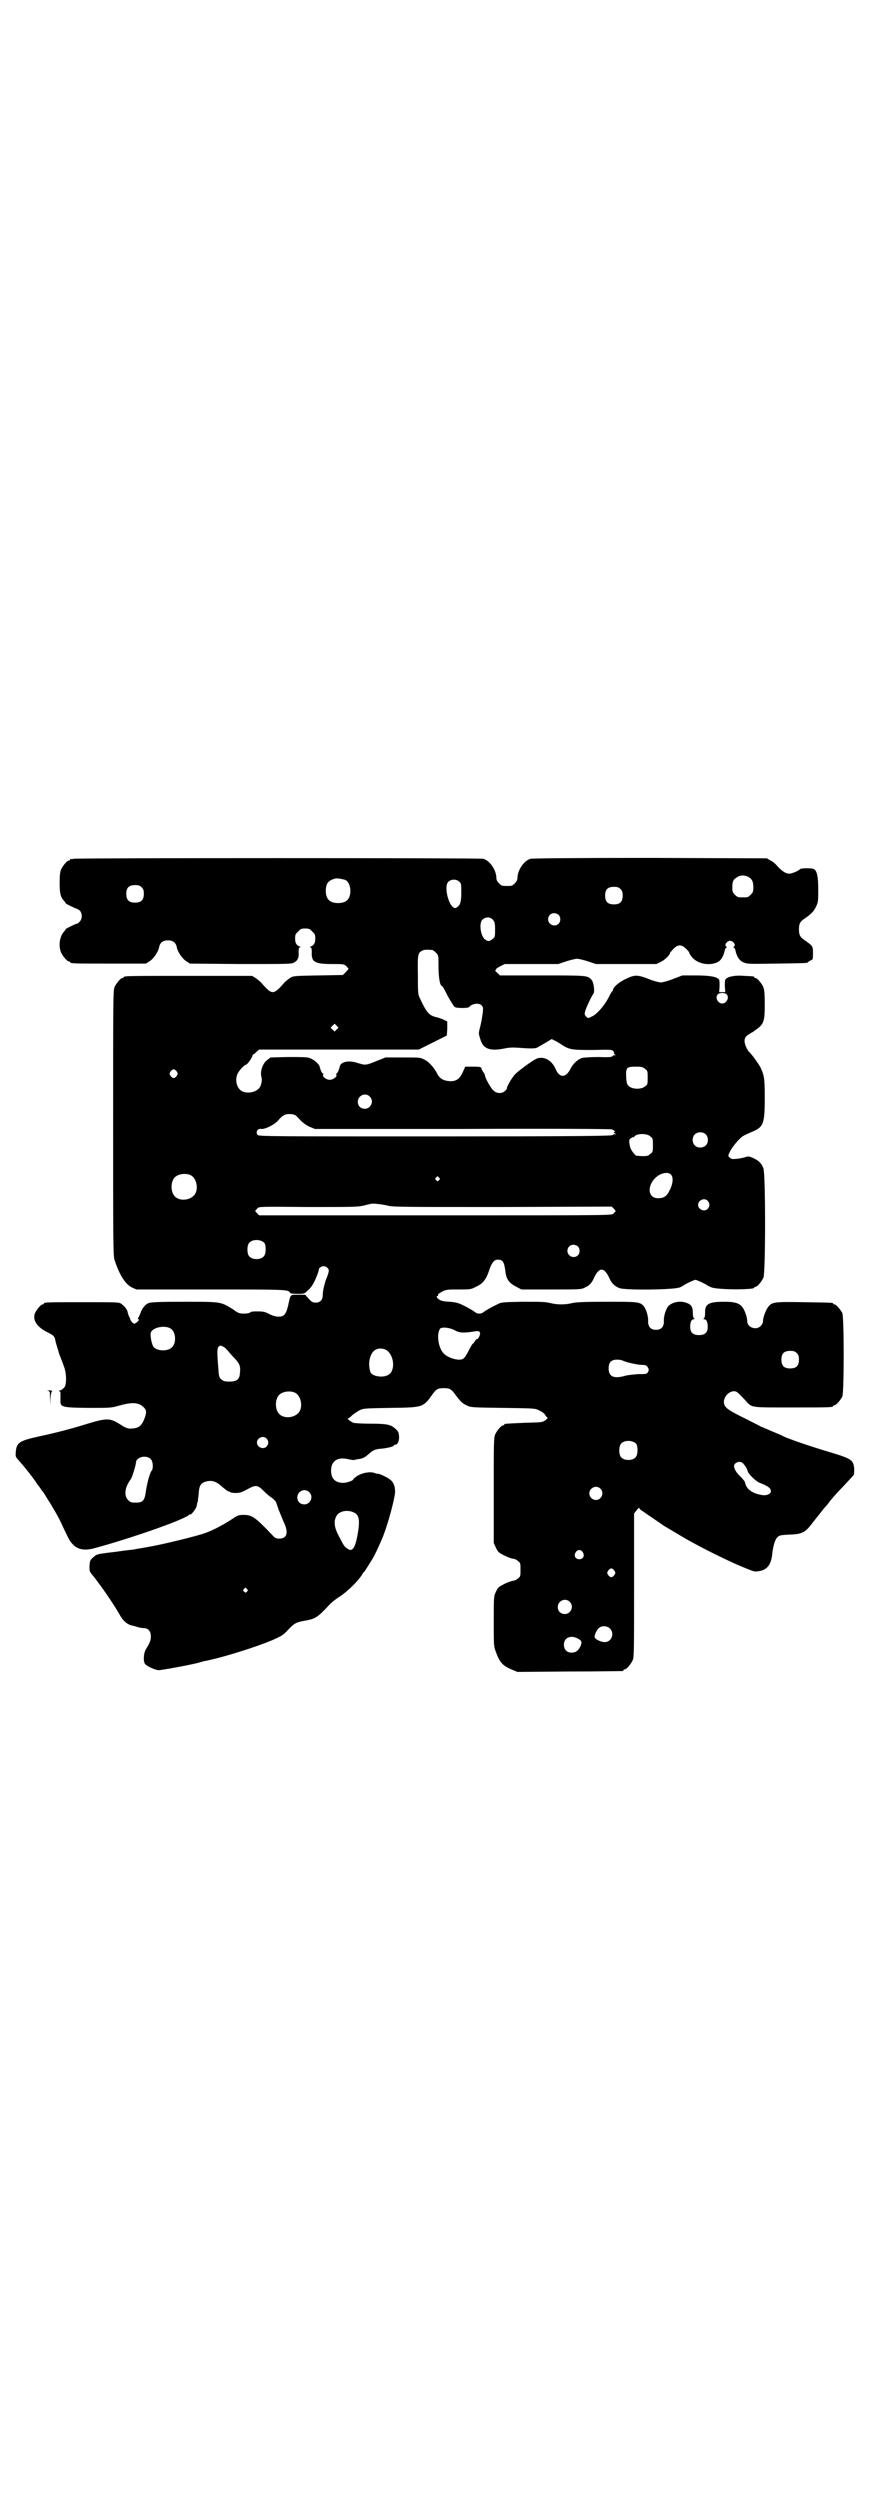 <?xml version="1.0" standalone="no"?>
<!DOCTYPE svg PUBLIC "-//W3C//DTD SVG 20010904//EN"
 "http://www.w3.org/TR/2001/REC-SVG-20010904/DTD/svg10.dtd">
<svg version="1.0" xmlns="http://www.w3.org/2000/svg"
 width="1000pt" height="2850pt" viewBox="0 0 1000 2850"
 preserveAspectRatio="xMidYMid meet">
<g transform="translate(0,2850) scale(0.5,-0.5)"
fill="#000000" stroke="none">
<path d="M168 3742 c-3 -1 -6 -1 -7 0 0 0 -1 0 -1 -2 0 -1 -1 -2 -3 -2 -4 0
-14 -12 -18 -21 -2 -5 -3 -14 -3 -30 0 -24 2 -32 10 -41 2 -2 4 -5 4 -6 1 -1
21 -11 25 -12 1 0 4 -2 7 -4 6 -7 6 -20 -1 -26 -3 -3 -5 -5 -6 -4 0 1 -24 -11
-25 -12 0 -1 -2 -4 -4 -6 -10 -11 -13 -32 -7 -47 4 -9 14 -21 18 -21 2 0 3 -1
3 -2 0 -3 12 -3 92 -3 l81 0 9 6 c9 6 19 21 21 32 2 10 9 15 20 15 11 0 18 -5
20 -15 2 -11 12 -26 21 -32 l9 -6 115 -1 c106 0 116 0 122 3 9 5 12 11 11 24
0 9 1 11 3 11 2 0 2 1 -1 2 -7 3 -10 8 -10 18 0 9 1 11 7 16 5 6 7 7 16 7 9 0
11 -1 16 -7 6 -5 7 -7 7 -16 0 -10 -3 -15 -10 -18 -3 -1 -3 -2 -1 -2 2 0 3 -2
3 -11 -1 -22 6 -27 46 -27 27 0 27 0 33 -5 l5 -6 -6 -7 -7 -7 -56 -1 c-56 -1
-57 -1 -65 -6 -4 -3 -11 -8 -14 -12 -13 -15 -19 -20 -25 -20 -6 0 -12 5 -25
20 -3 4 -10 9 -14 12 l-8 5 -141 0 c-139 0 -152 0 -152 -3 0 -1 -1 -2 -3 -2
-4 0 -14 -12 -18 -21 -3 -7 -3 -38 -3 -310 0 -255 0 -303 3 -311 11 -34 24
-55 39 -63 l11 -5 168 0 c170 0 179 0 182 -7 1 -2 5 -3 17 -3 15 0 16 0 23 7
4 3 10 10 12 14 5 7 16 35 14 35 -1 0 1 2 3 4 4 4 12 4 16 0 5 -5 5 -7 0 -21
-3 -7 -5 -13 -5 -15 -1 -2 -2 -7 -3 -11 -1 -4 -2 -12 -2 -16 0 -11 -6 -17 -16
-17 -6 0 -9 1 -16 9 l-8 9 -16 0 c-19 0 -17 2 -23 -25 -5 -20 -9 -25 -22 -25
-6 0 -13 2 -21 6 -9 5 -14 6 -26 6 -9 0 -15 0 -17 -2 -2 -2 -8 -3 -15 -3 -10
0 -13 1 -25 10 -28 17 -25 17 -110 17 -59 0 -77 -1 -82 -3 -8 -3 -16 -13 -19
-24 -2 -4 -4 -9 -5 -10 -1 -2 -1 -3 1 -3 2 0 1 -2 -2 -5 -3 -3 -6 -5 -8 -5 -2
0 -8 6 -9 10 0 1 -1 4 -3 7 -1 3 -3 8 -3 10 -1 5 -7 13 -14 18 -5 4 -8 4 -86
4 -79 0 -91 0 -91 -3 0 -1 -1 -2 -3 -2 -4 0 -16 -15 -18 -22 -4 -16 6 -30 30
-42 14 -7 16 -9 18 -22 1 -4 5 -16 8 -27 4 -10 9 -23 11 -29 6 -16 6 -40 1
-47 -3 -3 -7 -7 -10 -7 -3 -1 -4 -2 -2 -2 3 0 3 -2 3 -15 -1 -22 -2 -22 63
-23 51 0 52 0 70 5 28 8 44 8 55 -2 8 -7 9 -12 4 -26 -7 -18 -13 -23 -29 -24
-9 -1 -14 1 -28 10 -22 14 -30 14 -73 1 -39 -12 -69 -20 -111 -29 -45 -10 -51
-14 -53 -35 -1 -12 0 -12 7 -20 8 -9 33 -39 42 -54 5 -6 9 -12 10 -14 2 -1 7
-9 11 -16 5 -8 11 -17 13 -21 9 -15 16 -27 24 -45 15 -32 17 -35 23 -41 11
-12 27 -15 49 -9 82 22 211 67 217 77 1 1 2 1 2 0 0 -2 7 5 11 12 2 2 3 6 4 9
0 3 1 7 2 8 0 1 1 8 2 17 1 21 5 27 21 30 12 2 21 -2 34 -14 7 -6 13 -10 14
-10 1 1 2 0 3 -1 1 -1 6 -2 12 -2 9 0 14 1 28 9 19 10 22 10 38 -6 5 -5 12
-11 17 -14 4 -3 9 -8 10 -11 1 -3 3 -9 5 -15 2 -5 7 -17 11 -27 13 -26 9 -40
-9 -40 -7 0 -10 1 -16 8 -38 40 -46 46 -65 46 -12 0 -14 -1 -26 -9 -18 -12
-44 -26 -61 -32 -19 -7 -96 -26 -131 -32 -16 -3 -31 -5 -33 -6 -2 0 -20 -2
-40 -5 -20 -2 -37 -5 -39 -5 -2 -1 -4 -2 -6 -2 -1 0 -5 -4 -9 -7 -6 -6 -6 -7
-7 -19 0 -12 0 -12 10 -24 18 -23 45 -62 58 -85 8 -15 17 -23 28 -26 5 -1 12
-3 15 -4 3 -1 9 -2 12 -2 11 0 17 -7 17 -19 0 -9 -2 -14 -11 -29 -6 -9 -7 -31
-1 -35 6 -6 24 -13 30 -13 7 0 72 12 91 17 7 2 13 4 15 4 46 9 142 40 169 55
5 2 14 9 19 15 14 15 19 18 35 21 29 5 32 7 62 39 5 5 14 12 22 17 17 11 43
36 52 52 1 2 2 3 3 4 2 1 10 15 19 29 6 10 12 23 22 46 9 20 24 71 29 99 3 16
-1 30 -11 37 -6 5 -24 13 -27 13 0 -1 -4 0 -9 2 -10 3 -27 0 -38 -7 -5 -3 -9
-7 -9 -7 0 -4 -13 -8 -22 -9 -19 0 -29 9 -29 28 0 22 15 32 39 26 6 -1 11 -2
12 -2 1 0 5 1 9 2 12 1 17 4 26 12 10 9 15 11 29 12 12 1 28 5 28 7 0 1 1 2 3
2 6 0 10 9 9 20 -1 9 -2 11 -9 17 -10 9 -19 11 -55 11 -20 0 -36 1 -40 2 -7 3
-16 10 -12 10 1 0 5 3 9 7 3 3 11 8 16 11 10 5 11 5 71 6 76 1 75 1 97 32 8
11 12 13 25 13 13 0 17 -2 25 -13 12 -16 17 -22 27 -26 9 -5 11 -5 83 -6 73
-1 74 -1 83 -6 5 -2 10 -6 12 -8 1 -2 3 -5 5 -7 3 -2 2 -3 -3 -7 -7 -5 -9 -5
-48 -6 -45 -2 -46 -2 -46 -4 0 -1 -1 -2 -3 -2 -4 0 -14 -12 -18 -21 -3 -7 -3
-22 -3 -127 l0 -120 5 -11 c5 -10 6 -11 20 -18 8 -4 17 -7 20 -7 2 0 7 -2 10
-5 6 -4 6 -6 6 -20 0 -14 0 -16 -6 -20 -3 -3 -8 -5 -10 -5 -3 0 -12 -3 -20 -7
-14 -7 -15 -8 -20 -18 -5 -11 -5 -11 -5 -68 0 -50 0 -58 4 -67 9 -26 16 -34
38 -43 l12 -5 119 1 c65 0 119 1 121 1 1 0 2 1 2 2 0 1 1 2 3 2 4 0 14 12 18
21 3 7 3 26 3 171 l0 163 6 8 c3 4 6 6 6 5 0 -2 3 -5 7 -7 8 -6 44 -30 45 -31
1 -1 4 -3 38 -23 36 -22 90 -49 132 -68 31 -13 38 -16 43 -16 24 1 35 12 38
39 2 20 7 36 13 40 4 4 9 4 24 5 31 1 38 4 55 27 19 24 24 30 26 33 1 1 7 7
12 14 5 7 19 23 32 36 12 13 23 25 24 26 1 2 1 9 1 15 -2 19 -6 22 -52 36 -54
16 -105 34 -111 38 -1 1 -11 5 -23 10 -12 5 -23 10 -26 11 -3 2 -18 9 -33 17
-43 21 -50 26 -52 37 -2 12 10 27 23 27 6 0 8 -2 26 -21 15 -17 10 -16 105
-16 83 0 95 0 95 3 0 1 1 2 3 2 4 0 14 12 18 20 4 11 4 179 0 190 -4 8 -14 20
-18 20 -2 0 -3 1 -3 2 0 2 -2 2 -66 3 -68 1 -74 1 -83 -12 -5 -7 -11 -23 -11
-31 0 -4 -2 -8 -5 -11 -10 -11 -31 -4 -31 11 0 3 -1 10 -3 15 -8 24 -17 29
-50 29 -35 0 -44 -5 -43 -26 0 -6 -1 -11 -3 -12 -1 -1 -1 -2 1 -2 5 0 8 -6 8
-17 0 -13 -6 -19 -20 -19 -14 0 -20 6 -20 19 0 11 3 17 8 17 2 0 2 1 1 2 -2 1
-3 6 -3 12 0 14 -3 19 -13 23 -14 6 -33 3 -43 -7 -5 -6 -11 -23 -10 -35 0 -12
-6 -19 -18 -19 -12 0 -18 7 -18 19 1 12 -5 29 -10 35 -9 10 -14 10 -84 10 -52
0 -70 -1 -79 -3 -16 -4 -34 -4 -50 0 -11 3 -24 3 -63 3 -49 -1 -49 -1 -60 -7
-13 -6 -26 -14 -30 -17 -4 -4 -14 -4 -18 0 -4 3 -17 11 -30 17 -8 4 -15 6 -29
7 -16 1 -19 2 -25 6 -5 5 -5 6 -3 7 2 0 3 2 2 3 -1 1 4 4 9 7 10 5 13 5 38 5
26 0 28 0 39 6 16 7 23 16 30 36 6 19 12 26 20 26 12 0 15 -5 18 -30 2 -15 9
-24 23 -31 l13 -7 68 0 c62 0 69 0 76 4 10 4 16 10 21 21 12 27 24 27 36 0 5
-11 12 -18 23 -22 13 -5 126 -4 138 2 4 2 8 4 9 5 2 2 23 12 26 12 3 0 24 -10
26 -12 1 -1 5 -3 10 -5 13 -6 98 -6 98 -1 0 1 1 2 3 2 4 0 14 12 18 21 5 11 5
235 0 249 -4 11 -10 17 -20 22 -12 6 -15 6 -20 4 -3 -1 -12 -3 -19 -4 -12 -1
-13 -1 -17 2 -5 4 -5 5 -1 13 4 10 23 33 31 37 3 2 12 6 19 9 27 11 30 18 30
77 0 44 -1 51 -9 69 -4 8 -21 32 -27 37 -4 4 -10 17 -10 24 0 6 1 9 7 14 5 3
9 6 10 6 0 0 4 2 7 5 20 13 22 20 22 59 0 24 -1 33 -3 39 -4 9 -14 21 -18 21
-2 0 -3 1 -3 2 0 2 0 2 -23 3 -21 2 -40 -2 -43 -9 -1 -1 -1 -9 -1 -15 l1 -13
-7 0 -7 0 1 13 c0 6 0 14 -1 15 -4 7 -21 10 -53 10 l-31 0 -21 -8 c-12 -5 -25
-8 -28 -8 -3 0 -16 3 -28 8 -26 10 -32 10 -54 -1 -14 -7 -27 -18 -27 -24 0 -2
-1 -3 -2 -3 -1 -1 -5 -8 -9 -16 -9 -17 -26 -37 -38 -42 -8 -4 -8 -4 -12 0 -4
4 -4 5 -3 11 2 8 15 36 19 41 4 4 1 27 -4 32 -9 10 -9 10 -112 10 l-97 0 -6 6
c-4 3 -6 6 -4 6 1 0 2 1 1 2 0 1 4 4 10 7 l10 5 61 0 61 0 18 6 c9 3 21 6 25
6 4 0 16 -3 25 -6 l18 -6 69 0 69 0 10 5 c9 4 21 16 21 20 0 1 1 3 3 4 14 18
24 18 39 0 1 -1 2 -3 2 -4 0 -1 2 -4 5 -8 12 -16 39 -22 59 -13 8 4 14 13 17
28 1 3 3 6 4 6 1 0 1 1 -1 2 -5 3 2 13 9 13 7 0 14 -10 9 -13 -2 -1 -2 -2 -1
-2 1 0 3 -3 4 -6 3 -15 9 -24 18 -28 9 -4 12 -4 76 -3 67 1 71 1 71 3 0 0 3 2
6 4 6 2 6 3 6 17 0 16 0 16 -20 30 -9 6 -12 11 -12 24 0 13 3 18 12 24 16 11
22 17 27 28 5 10 5 13 5 39 0 30 -3 44 -11 47 -6 2 -29 2 -31 -1 -2 -3 -18
-10 -24 -10 -8 0 -17 6 -27 17 -4 5 -11 11 -16 13 l-8 5 -266 1 c-175 0 -268
-1 -273 -2 -15 -4 -30 -26 -30 -44 0 -4 -2 -8 -6 -12 -6 -6 -7 -6 -18 -6 -11
0 -12 0 -18 6 -4 4 -6 8 -6 12 0 18 -15 40 -30 44 -9 2 -926 2 -934 0z m1538
-41 c9 -5 12 -11 12 -24 0 -10 -1 -12 -6 -17 -6 -6 -7 -6 -18 -6 -11 0 -12 0
-18 6 -5 5 -6 7 -6 17 0 13 2 18 11 23 7 5 17 5 25 1z m-919 -7 c7 -3 12 -13
12 -25 0 -19 -9 -28 -28 -28 -19 0 -28 9 -28 28 0 17 6 24 22 28 5 1 14 -1 22
-3z m260 -4 c5 -4 5 -6 5 -24 0 -21 -2 -29 -9 -34 -4 -3 -5 -3 -9 -1 -13 9
-21 49 -12 58 6 7 19 7 25 1z m-724 -13 c4 -4 5 -7 5 -15 0 -14 -6 -20 -20
-20 -14 0 -20 6 -20 20 0 14 6 20 20 20 8 0 11 -1 15 -5z m1092 -4 c4 -4 5 -7
5 -15 0 -14 -6 -20 -20 -20 -14 0 -20 6 -20 20 0 14 6 20 20 20 8 0 11 -1 15
-5z m-141 -59 c5 -5 5 -15 0 -20 -9 -9 -24 -2 -24 10 0 8 6 14 14 14 3 0 8 -2
10 -4z m-150 -11 c4 -5 5 -7 5 -22 0 -16 0 -18 -6 -22 -7 -6 -11 -6 -18 0 -9
8 -13 36 -5 44 7 7 18 7 24 0z m-138 -69 c1 0 5 -3 8 -6 6 -6 6 -6 6 -31 0
-24 3 -45 8 -45 1 0 7 -10 13 -23 7 -12 14 -24 16 -25 4 -3 31 -3 33 0 6 8 22
10 28 4 4 -4 4 -6 3 -17 -1 -7 -3 -20 -5 -28 -5 -20 -5 -18 -1 -31 6 -23 21
-29 53 -23 14 3 22 3 36 2 26 -2 37 -2 42 1 3 2 12 7 19 11 l13 8 8 -4 c4 -2
11 -6 15 -9 17 -11 22 -12 70 -12 39 1 44 1 47 -2 2 -2 3 -4 2 -5 0 -1 0 -2 2
-3 3 -2 2 -2 -1 -2 -2 0 -4 -1 -4 -2 -1 -2 -8 -3 -31 -2 -17 0 -33 -1 -38 -2
-10 -3 -20 -12 -26 -23 -11 -23 -26 -24 -35 -2 -9 20 -27 30 -44 23 -10 -5
-39 -26 -48 -35 -7 -7 -20 -29 -19 -33 0 -1 -2 -3 -4 -5 -7 -7 -19 -7 -27 1
-6 5 -19 29 -19 34 0 2 -2 5 -4 8 -2 3 -4 6 -4 8 0 3 -3 4 -18 4 l-19 0 -5
-11 c-7 -17 -16 -23 -31 -22 -14 1 -23 6 -29 19 -7 13 -19 26 -28 30 -9 5 -11
5 -49 5 l-40 0 -20 -8 c-24 -10 -26 -10 -42 -5 -20 7 -39 4 -42 -7 -2 -9 -6
-17 -8 -17 -1 0 -1 -1 0 -2 3 -4 -7 -12 -15 -12 -8 0 -18 8 -15 12 1 1 1 2 0
2 -2 0 -6 7 -8 16 -2 7 -14 17 -24 20 -5 2 -21 2 -48 2 l-40 -1 -8 -6 c-10 -8
-16 -25 -13 -38 3 -8 -1 -24 -7 -28 -9 -8 -23 -10 -35 -6 -12 5 -18 21 -14 36
2 9 15 24 22 26 3 1 14 17 14 21 0 1 1 2 2 2 0 0 4 2 7 6 l6 5 182 0 182 0 32
16 32 16 1 16 0 16 -10 5 c-6 2 -13 5 -16 5 -15 4 -21 10 -35 40 -6 12 -6 12
-6 56 -1 48 0 51 11 56 5 2 8 2 22 1z m671 -101 c7 -7 0 -21 -10 -21 -10 0
-17 14 -10 21 2 2 6 3 10 3 4 0 8 -1 10 -3z m-889 -80 l-5 -5 -4 4 -5 5 4 4 5
5 4 -4 5 -5 -4 -4z m703 -90 c6 -4 6 -6 6 -20 0 -14 0 -16 -6 -20 -8 -7 -28
-7 -36 0 -5 4 -6 6 -7 21 -1 22 1 24 22 24 14 0 16 -1 21 -5z m-1068 -6 c3 -5
3 -5 0 -10 -2 -3 -5 -5 -7 -5 -2 0 -5 2 -7 5 -3 5 -3 5 0 10 2 3 5 5 7 5 2 0
5 -2 7 -5z m440 -57 c11 -10 3 -28 -11 -28 -9 0 -16 6 -16 16 0 14 17 22 27
12z m-169 -43 c3 -2 8 -8 12 -12 5 -5 13 -11 20 -14 l12 -5 339 0 c186 1 339
0 339 -1 0 0 2 -2 5 -3 2 -1 3 -2 2 -2 -4 0 -4 -4 1 -5 2 0 2 -1 -1 -1 -3 0
-6 -1 -6 -2 -2 -2 -85 -3 -404 -3 -355 0 -402 0 -405 3 -6 6 -1 16 8 14 8 -1
29 9 38 19 10 12 16 15 26 15 5 0 11 -1 14 -3z m935 -43 c7 -6 7 -19 1 -25 -6
-7 -19 -7 -25 -1 -7 6 -7 19 -1 25 6 7 19 7 25 1z m-126 -5 c6 -4 6 -6 6 -20
0 -14 0 -16 -6 -20 -4 -4 -7 -5 -17 -5 -6 0 -13 1 -15 1 -4 2 -13 14 -14 20
-3 13 -3 17 2 20 3 2 5 3 5 2 0 -1 2 1 4 3 6 6 28 6 35 -1z m47 -87 c6 -6 5
-21 -3 -36 -6 -13 -13 -18 -26 -18 -28 0 -25 38 4 54 11 5 20 5 25 0z m-1096
-1 c16 -7 20 -37 7 -48 -12 -11 -34 -11 -43 0 -9 10 -9 32 0 42 7 8 24 11 36
6z m567 -6 c3 -3 3 -3 0 -6 -3 -3 -3 -3 -6 0 -3 2 -3 3 -1 6 4 4 4 4 7 0z
m613 -53 c5 -6 5 -12 0 -18 -7 -8 -22 -2 -22 9 0 11 15 17 22 9z m-729 -11
c11 -3 40 -3 261 -3 l249 1 5 -5 c3 -3 4 -5 4 -6 -1 0 -3 -3 -5 -5 -4 -4 -4
-4 -406 -4 l-402 0 -5 5 c-3 3 -4 5 -4 6 1 0 3 3 5 5 4 4 6 4 115 3 97 0 113
0 126 3 8 2 16 4 17 4 4 2 28 -1 40 -4z m-282 -85 c4 -6 4 -24 -1 -30 -7 -9
-27 -9 -34 0 -5 6 -5 24 0 30 7 9 27 9 35 0z m715 -8 c5 -5 5 -15 0 -20 -9 -9
-24 -2 -24 10 0 8 6 14 14 14 3 0 8 -2 10 -4z m-929 -187 c12 -7 14 -33 3 -43
-8 -9 -32 -9 -41 0 -5 5 -9 27 -7 34 5 12 32 17 45 9z m648 -4 c11 -6 19 -7
49 -2 8 1 11 -3 7 -12 -2 -4 -4 -7 -5 -6 -1 1 -3 -2 -5 -5 -2 -3 -4 -6 -5 -6
-1 0 -4 -6 -8 -13 -10 -20 -13 -23 -23 -23 -12 0 -29 7 -35 14 -13 13 -17 46
-8 57 5 4 22 2 33 -4z m-527 -38 c3 -1 7 -6 10 -9 3 -4 10 -12 16 -18 11 -12
13 -18 11 -34 -1 -13 -7 -18 -24 -18 -10 0 -14 1 -18 5 -5 4 -6 6 -7 25 -3 33
-3 45 0 49 4 4 5 4 12 0z m369 -6 c20 -10 24 -49 6 -58 -12 -7 -36 -3 -40 6
-5 14 -4 31 3 43 6 11 19 14 31 9z m938 -8 c4 -4 5 -7 5 -15 0 -14 -6 -20 -20
-20 -14 0 -20 6 -20 20 0 14 6 20 20 20 8 0 11 -1 15 -5z m-397 -17 c7 -4 35
-10 44 -10 8 0 10 -1 13 -5 3 -5 3 -6 1 -11 -3 -5 -4 -5 -23 -5 -11 -1 -24 -2
-30 -4 -25 -7 -37 -2 -37 17 0 14 6 20 19 20 5 0 11 -1 13 -2z m-748 -73 c16
-7 20 -37 7 -48 -12 -11 -34 -11 -43 0 -9 10 -9 32 0 42 7 8 24 11 36 6z m-64
-105 c5 -6 5 -12 0 -18 -7 -8 -22 -2 -22 9 0 11 15 17 22 9z m843 -12 c4 -6 4
-24 -1 -30 -7 -9 -27 -9 -34 0 -5 6 -5 24 0 30 7 9 27 9 35 0z m-1107 -35 c5
-5 6 -21 2 -26 -4 -4 -10 -26 -13 -45 -3 -24 -7 -28 -24 -28 -10 0 -12 1 -17
6 -10 10 -7 30 6 47 3 3 12 33 12 38 0 13 24 19 34 8z m1350 -9 c5 -5 10 -13
11 -18 1 -6 19 -24 28 -27 18 -7 25 -12 25 -19 0 -6 -9 -10 -18 -9 -23 3 -38
13 -41 29 0 2 -5 8 -10 13 -9 8 -15 18 -15 24 0 9 14 13 20 7z m-325 -58 c10
-9 3 -26 -10 -26 -8 0 -15 7 -15 15 0 13 16 20 25 11z m-664 -8 c11 -10 3 -28
-11 -28 -9 0 -16 6 -16 16 0 14 17 22 27 12z m103 -47 c11 -5 13 -18 8 -47 -6
-35 -13 -44 -25 -34 -6 4 -7 6 -20 31 -9 18 -10 31 -4 42 6 12 26 16 41 8z
m521 -90 c5 -8 1 -16 -8 -16 -9 0 -13 8 -8 16 2 3 5 5 8 5 3 0 6 -2 8 -5z m72
-42 c3 -5 3 -5 0 -10 -2 -3 -5 -5 -7 -5 -2 0 -5 2 -7 5 -3 5 -3 5 0 10 2 3 5
5 7 5 2 0 5 -2 7 -5z m-838 -42 c3 -3 3 -3 0 -6 -3 -3 -3 -3 -6 0 -3 2 -3 3
-1 6 4 4 4 4 7 0z m736 -29 c11 -10 3 -28 -11 -28 -9 0 -16 6 -16 16 0 14 17
22 27 12z m92 -61 c11 -11 4 -31 -12 -31 -9 0 -23 7 -23 12 0 6 6 18 11 21 6
5 18 4 24 -2z m-73 -23 c9 -5 10 -8 5 -19 -5 -9 -10 -13 -20 -13 -10 0 -17 7
-17 18 0 16 15 23 32 14z"/>
<path d="M109 2529 c5 -1 5 -2 5 -17 l1 -15 0 15 c1 9 2 16 4 16 1 1 -2 2 -7
2 -6 -1 -7 -1 -3 -1z"/>
</g>
</svg>
